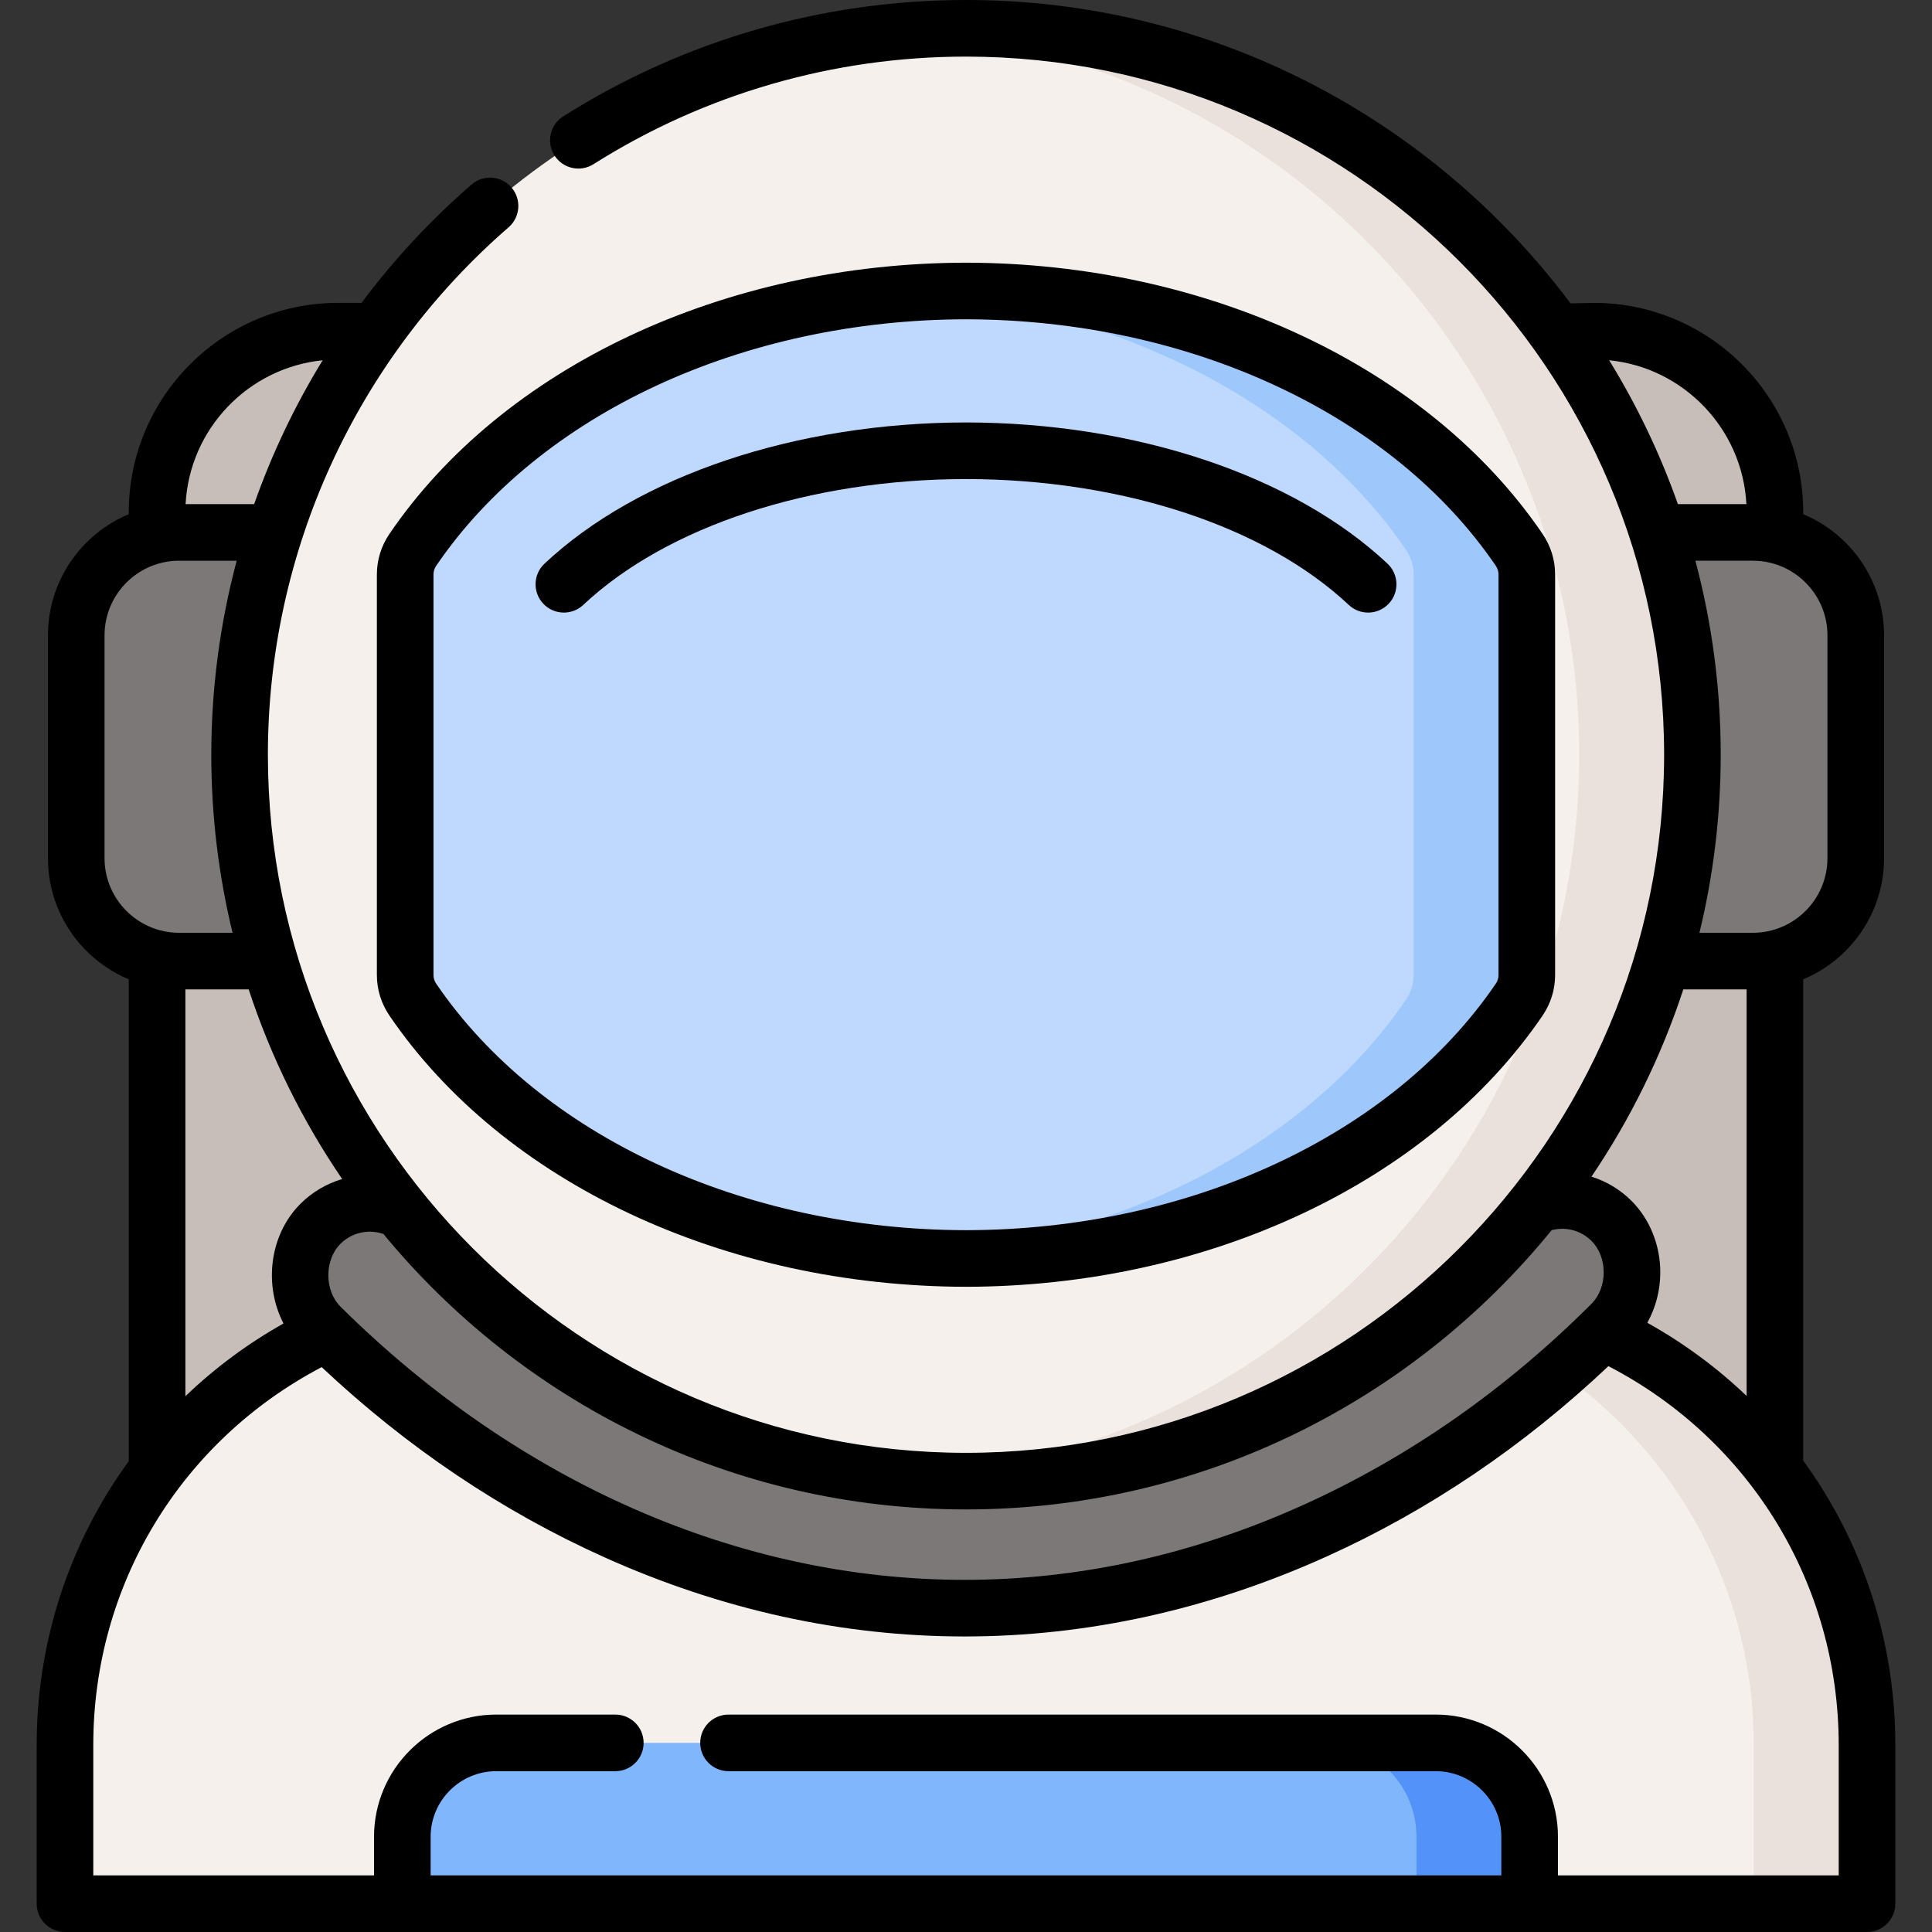 <svg id="Capa_1" enable-background="new 0 0 512 512" height="512" viewBox="0 0 512 512" width="512" xmlns="http://www.w3.org/2000/svg"><rect x="0" y="0" width="512" height="512" fill="#333333" stroke="none"/><g><g><path d="m470.371 504.5h-428.742v-368.769c0-26.49 21.474-47.964 47.964-47.964h332.813c26.49 0 47.964 21.474 47.964 47.964v368.769z" fill="#c8beb9"/><path d="m494.776 504.5h-477.552v-42.086c0-66.57 53.966-120.537 120.537-120.537h236.479c66.571 0 120.537 53.966 120.537 120.537v42.086z" fill="#f5f0eb"/><path d="m374.239 341.878h-30c66.57 0 120.537 53.966 120.537 120.537v42.085h30v-42.086c0-66.57-53.966-120.536-120.537-120.536z" fill="#ebe1dc"/><g fill="#7d7878"><path d="m410.109 318.56c5.93-1.272 12.363.396 16.97 5.004 7.223 7.222 7.223 20.018 0 27.24-45.801 45.8-106.695 75.374-171.465 75.374-64.33 0-124.928-29.28-170.632-74.545-7.257-7.187-7.313-19.984-.126-27.24 5.054-5.102 12.344-6.645 18.749-4.612"/><path d="m107.378 254.696h-59.899c-15.062 0-27.272-12.21-27.272-27.272v-59.058c0-15.062 12.21-27.272 27.272-27.272h59.899z"/><path d="m404.621 254.696h59.899c15.062 0 27.272-12.21 27.272-27.272v-59.058c0-15.062-12.21-27.272-27.272-27.272h-59.899z"/></g><ellipse cx="256" cy="200.007" fill="#f5f0eb" rx="192.507" ry="192.507" transform="matrix(.707 -.707 .707 .707 -66.446 239.6)"/><path d="m256 77.115c-63.64.112-118.86 27.886-146.588 68.58-1.311 1.925-2.034 4.19-2.034 6.519v106.199c0 2.329.722 4.594 2.034 6.519 27.727 40.695 82.948 68.468 146.588 68.581 63.64-.112 118.86-27.886 146.588-68.581 1.311-1.925 2.034-4.19 2.034-6.519v-106.199c0-2.329-.722-4.594-2.034-6.519-27.728-40.694-82.948-68.468-146.588-68.58z" fill="#bed9fd"/><path d="m256 7.5c-5.048 0-10.05.197-15 .578 99.308 7.654 177.507 90.658 177.507 191.929s-78.199 184.275-177.507 191.929c4.95.382 9.952.578 15 .578 106.319 0 192.507-86.188 192.507-192.507s-86.189-192.507-192.507-192.507z" fill="#ebe1dc"/><path d="m402.587 145.696c-27.727-40.695-82.947-68.469-146.587-68.581-5.059.009-10.057.212-15 .563 57.238 4.066 106.064 30.558 131.588 68.018 1.312 1.925 2.034 4.19 2.034 6.519v106.199c0 2.329-.722 4.594-2.034 6.519-25.523 37.46-74.35 63.952-131.588 68.018 4.943.351 9.941.554 15 .563 63.64-.112 118.86-27.886 146.588-68.581 1.312-1.925 2.034-4.19 2.034-6.519v-106.2c-.001-2.329-.723-4.594-2.035-6.518z" fill="#9ec8fc"/><path d="m405.376 504.5h-298.753v-17.732c0-13.745 11.143-24.887 24.887-24.887h248.978c13.745 0 24.887 11.142 24.887 24.887v17.732z" fill="#80b6fc"/><path d="m380.489 461.881h-30c13.745 0 24.888 11.142 24.888 24.887v17.732h30v-17.732c-.001-13.745-11.143-24.887-24.888-24.887z" fill="#5392f9"/></g><g><path d="m477.871 387.071v-127.543c12.566-5.245 21.422-17.658 21.422-32.103v-59.058c0-14.445-8.856-26.857-21.422-32.102v-.533c0-30.583-24.881-55.464-55.464-55.464l-6.203.128c-36.508-48.774-94.733-80.396-160.205-80.396-37.923 0-74.833 10.662-106.738 30.834-3.501 2.214-4.545 6.846-2.331 10.347 2.213 3.502 6.848 4.544 10.347 2.332 29.504-18.654 63.641-28.513 98.722-28.513 102.013 0 185.007 82.994 185.007 185.007s-82.994 185.007-185.007 185.007-185.006-82.994-185.006-185.007c0-53.633 23.249-104.575 63.787-139.766 3.128-2.715 3.462-7.452.747-10.58-2.717-3.128-7.453-3.463-10.581-.747-10.906 9.468-20.653 19.992-29.145 31.352h-6.208c-30.583 0-55.465 24.881-55.465 55.464v.533c-12.565 5.245-21.421 17.658-21.421 32.102v59.058c0 14.445 8.856 26.857 21.421 32.103v127.689c-1.643 2.262-3.22 4.577-4.718 6.951-12.879 20.407-19.687 44.006-19.687 68.247v42.087c0 4.142 3.357 7.5 7.5 7.5h477.552c4.143 0 7.5-3.358 7.5-7.5v-42.085c.001-27.731-8.795-53.901-24.404-75.344zm-45.487-68.809c-3.031-3.032-6.686-5.204-10.631-6.436 10.281-15.19 18.517-31.868 24.342-49.629h16.775v107.741c-7.799-7.448-16.608-13.984-26.316-19.389 2.222-3.988 3.442-8.61 3.442-13.364 0-7.189-2.775-14.086-7.612-18.923zm51.908-149.895v59.058c0 10.902-8.869 19.772-19.771 19.772h-14.153c3.676-15.138 5.638-30.938 5.638-47.189 0-17.769-2.341-35-6.711-51.412h15.225c10.903-.001 19.772 8.869 19.772 19.771zm-21.479-34.772h-18.156c-4.738-13.419-10.863-26.187-18.214-38.126 19.725 1.962 35.326 18.148 36.37 38.126zm-206.814 266.419c62.583 0 118.536-28.901 155.238-74.049.148-.022.296-.04.445-.072 3.673-.79 7.444.324 10.095 2.975 2.046 2.046 3.22 5.077 3.22 8.316s-1.174 6.271-3.221 8.317c-22.777 22.777-48.482 40.72-76.402 53.33-29.158 13.17-59.357 19.848-89.759 19.848-59.508 0-118.231-25.703-165.354-72.374-4.295-4.254-4.331-12.337-.076-16.634 2.921-2.948 7.197-3.996 11.152-2.742.085.027.172.044.257.068 36.713 44.56 92.297 73.017 154.405 73.017zm-190.095-137.817c5.907 18.01 14.299 34.901 24.782 50.262-4.138 1.214-7.988 3.456-11.159 6.657-8.184 8.264-9.634 21.555-4.393 31.618-9.473 5.321-18.208 11.801-26.005 19.284v-107.821zm19.601-166.724c-7.382 12.038-13.465 24.817-18.15 38.122h-18.17c1.043-19.96 16.618-36.137 36.32-38.122zm-57.798 131.952v-59.058c0-10.902 8.869-19.771 19.772-19.771h15.247c-4.419 16.612-6.733 33.877-6.733 51.412 0 16.252 1.963 32.052 5.638 47.189h-14.152c-10.902 0-19.772-8.87-19.772-19.772zm459.569 269.575h-74.399v-10.232c0-17.858-14.529-32.387-32.388-32.387h-187.423c-4.143 0-7.5 3.358-7.5 7.5s3.357 7.5 7.5 7.5h187.423c9.588 0 17.388 7.8 17.388 17.387v10.232h-283.754v-10.232c0-9.587 7.8-17.387 17.387-17.387h31.556c4.143 0 7.5-3.358 7.5-7.5s-3.357-7.5-7.5-7.5h-31.556c-17.858 0-32.387 14.529-32.387 32.387v10.232h-74.399v-34.585c0-42.349 23.138-80.487 60.53-100.112 22.619 21.267 47.809 38.217 74.987 50.421 30.969 13.905 63.058 20.956 95.373 20.956 32.545 0 64.821-7.125 95.934-21.177 27.094-12.237 52.184-29.201 74.704-50.459 37.667 19.548 61.024 57.892 61.024 100.371z"/><path d="m103.213 141.473c-2.182 3.202-3.335 6.917-3.335 10.742v106.199c0 3.825 1.153 7.54 3.335 10.742 30.123 44.21 88.662 71.744 152.8 71.857 64.11-.113 122.649-27.648 152.772-71.857 2.183-3.203 3.336-6.917 3.336-10.742v-106.2c0-3.824-1.153-7.539-3.336-10.742-30.123-44.21-88.662-71.744-152.772-71.857-.009 0-.019 0-.027 0-64.111.113-122.65 27.647-152.773 71.858zm152.786-56.858c59.225.107 113.018 25.13 140.39 65.303.479.703.732 1.497.732 2.296v106.199c0 .799-.253 1.592-.732 2.295-27.374 40.176-81.173 65.199-140.376 65.304-59.23-.105-113.029-25.127-140.403-65.304-.479-.702-.731-1.496-.731-2.295v-106.199c0-.8.253-1.593.731-2.296 27.372-40.173 81.165-65.195 140.389-65.303z"/><path d="m149.43 162.344c1.841 0 3.684-.673 5.132-2.032 22.191-20.831 60.115-33.302 101.427-33.359 41.333.057 79.257 12.528 101.448 33.358 3.02 2.835 7.767 2.685 10.601-.335 2.835-3.02 2.685-7.766-.335-10.601-24.896-23.37-66.65-37.359-111.714-37.422-45.042.062-86.797 14.052-111.692 37.422-3.02 2.835-3.17 7.581-.335 10.602 1.475 1.573 3.469 2.367 5.468 2.367z"/></g></g></svg>